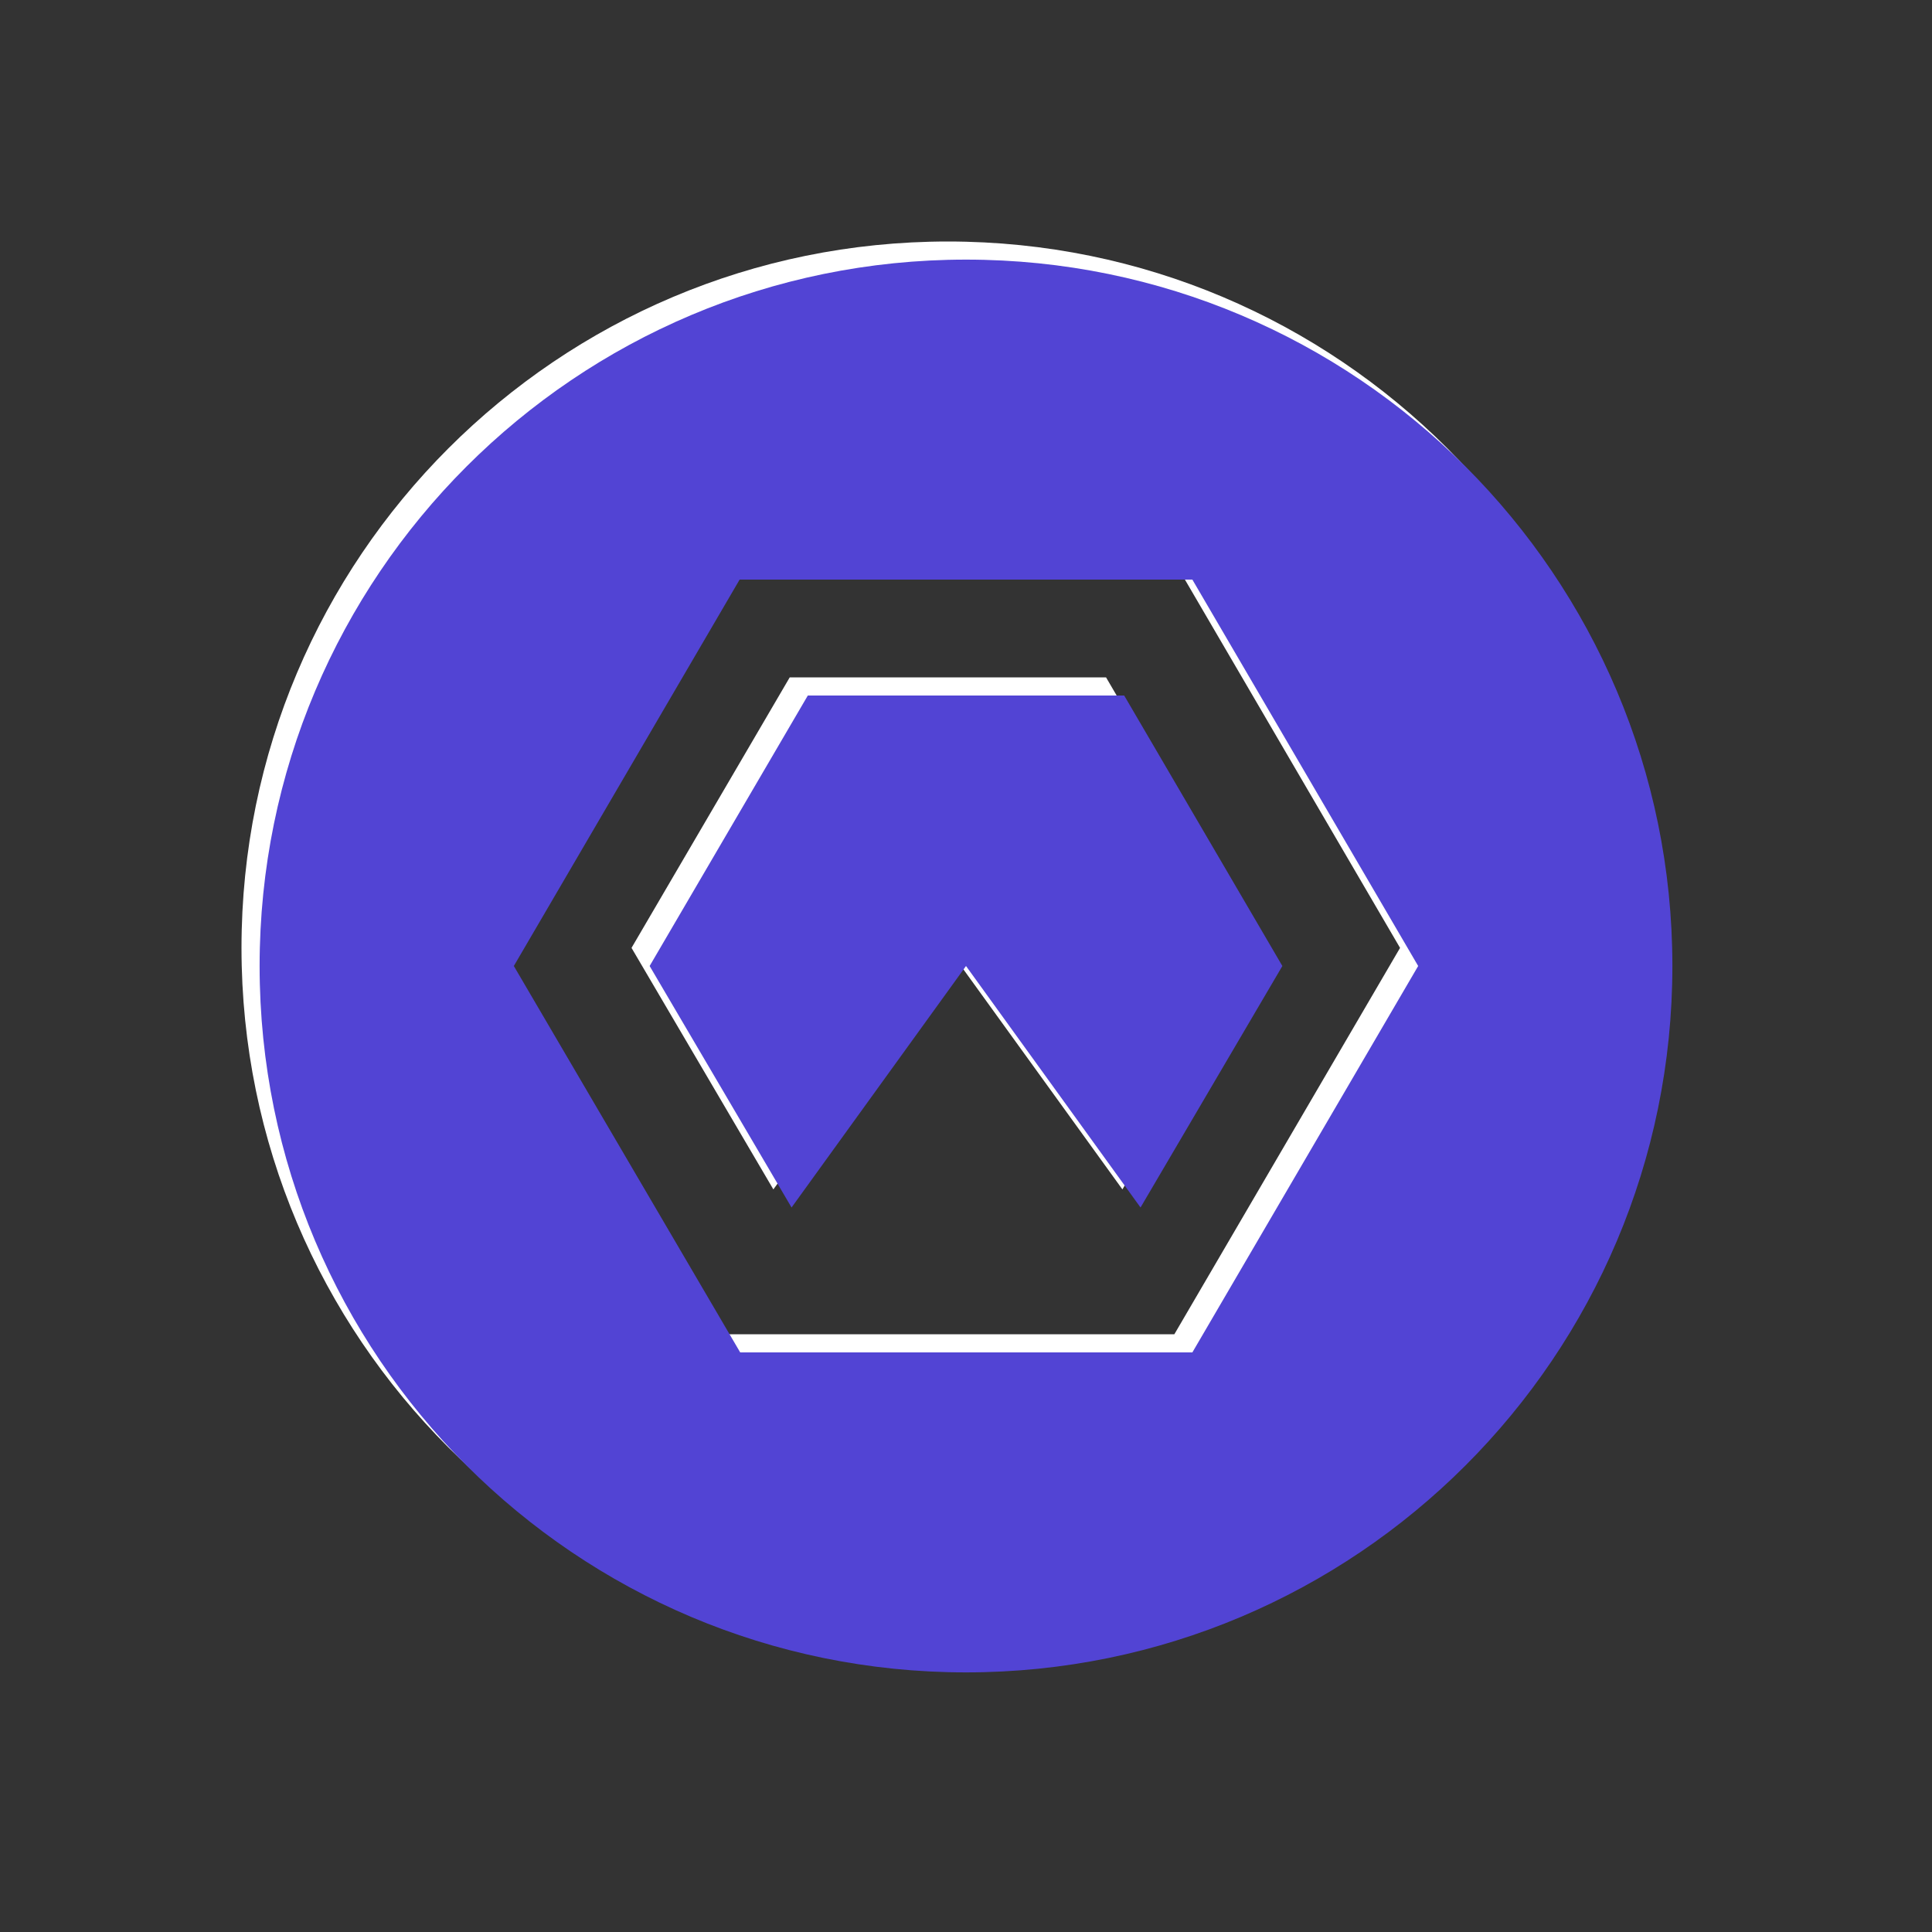 <svg width="24" height="24" viewBox="0 0 24 24" fill="none" xmlns="http://www.w3.org/2000/svg">
<rect x="0" y="0" width="24" height="24" fill="#333333" stroke="none"/>
<path d="M11.775 20.55C6.928 20.55 3 16.622 3 11.775C3 6.928 6.928 3 11.775 3C16.622 3 20.55 6.928 20.55 11.775C20.55 16.622 16.622 20.55 11.775 20.55ZM13.943 14.775L11.775 11.775L9.607 14.775L7.845 11.775L9.81 8.415H13.74L15.705 11.775L13.943 14.775ZM14.588 6.975H8.963L6.157 11.775L8.97 16.575H14.588L17.392 11.775L14.588 6.975Z" fill="white"/>
<path d="M12 20.775C7.154 20.775 3.225 16.846 3.225 12C3.225 7.154 7.154 3.225 12 3.225C16.846 3.225 20.775 7.154 20.775 12C20.775 16.846 16.846 20.775 12 20.775ZM14.168 15L12 12L9.833 15L8.07 12L10.035 8.64H13.965L15.93 12L14.168 15ZM14.812 7.2H9.188L6.383 12L9.195 16.8H14.812L17.617 12L14.812 7.2Z" fill="#5244D4"/>
</svg>
